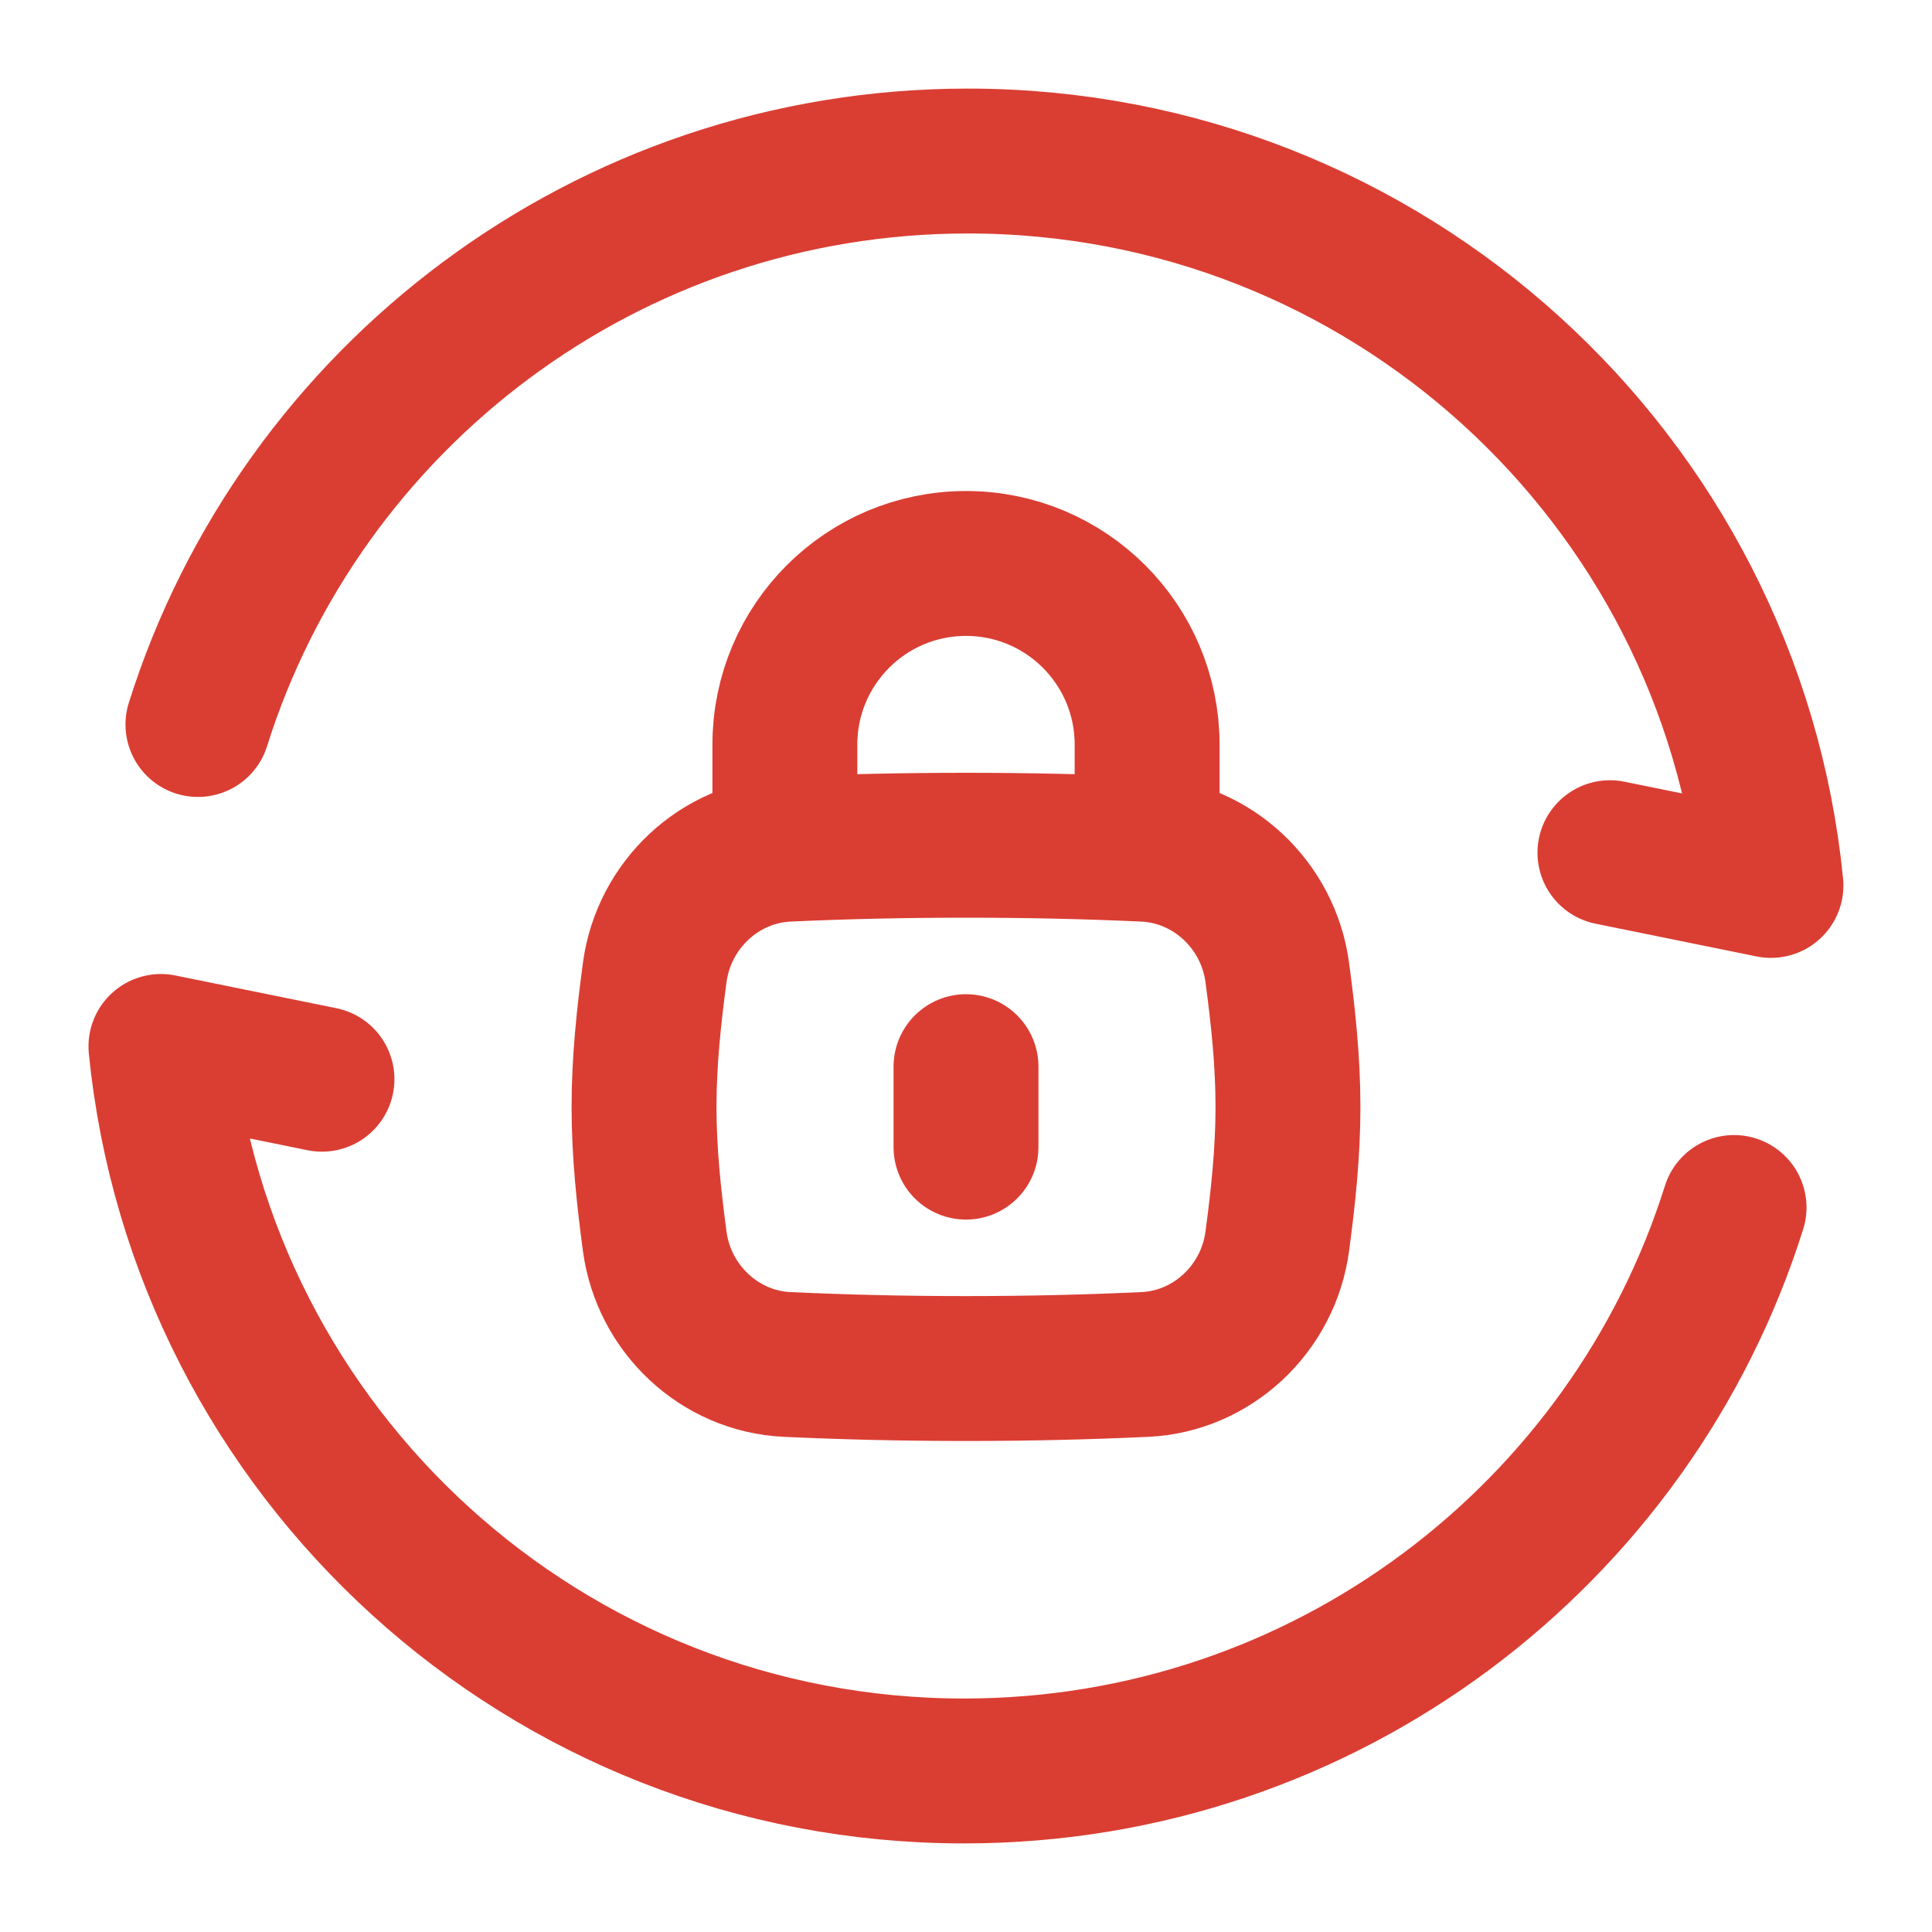 <svg width="20" height="20" viewBox="0 0 20 20" fill="none" xmlns="http://www.w3.org/2000/svg">
<g clip-path="url(#clip0_1612_15178)">
<path d="M2.049 7.5C3.113 4.119 6.28 1.667 10.02 1.667C14.352 1.667 17.914 4.955 18.333 9.166L16.666 8.827" stroke="#DA3E33" stroke-width="1.5" stroke-linecap="round" stroke-linejoin="round"/>
<path d="M17.951 12.5C16.886 15.881 13.72 18.333 9.979 18.333C5.647 18.333 2.086 15.044 1.666 10.833L3.333 11.172" stroke="#DA3E33" stroke-width="1.5" stroke-linecap="round" stroke-linejoin="round"/>
<g clip-path="url(#clip1_1612_15178)">
<path d="M10 11.875V11.042" stroke="#DA3E33" stroke-width="1.5" stroke-linecap="round"/>
<path d="M6.778 12.852C6.872 13.548 7.448 14.093 8.15 14.125C8.74 14.152 9.34 14.167 10 14.167C10.66 14.167 11.26 14.152 11.85 14.125C12.551 14.093 13.128 13.548 13.222 12.852C13.283 12.398 13.333 11.932 13.333 11.458C13.333 10.984 13.283 10.519 13.222 10.065C13.128 9.369 12.551 8.824 11.85 8.791C11.26 8.764 10.66 8.75 10 8.75C9.34 8.75 8.74 8.764 8.15 8.791C7.448 8.824 6.872 9.369 6.778 10.065C6.717 10.519 6.667 10.984 6.667 11.458C6.667 11.932 6.717 12.398 6.778 12.852Z" stroke="#DA3E33" stroke-width="1.5"/>
<path d="M8.125 8.75V7.708C8.125 6.673 8.964 5.833 10 5.833C11.036 5.833 11.875 6.673 11.875 7.708V8.75" stroke="#DA3E33" stroke-width="1.5" stroke-linecap="round" stroke-linejoin="round"/>
</g>
</g>
<defs>
<clipPath id="clip0_1612_15178">
<rect width="20" height="20" fill="white"/>
</clipPath>
<clipPath id="clip1_1612_15178">
<rect width="10" height="10" fill="white" transform="translate(5 5)"/>
</clipPath>
</defs>
</svg>

